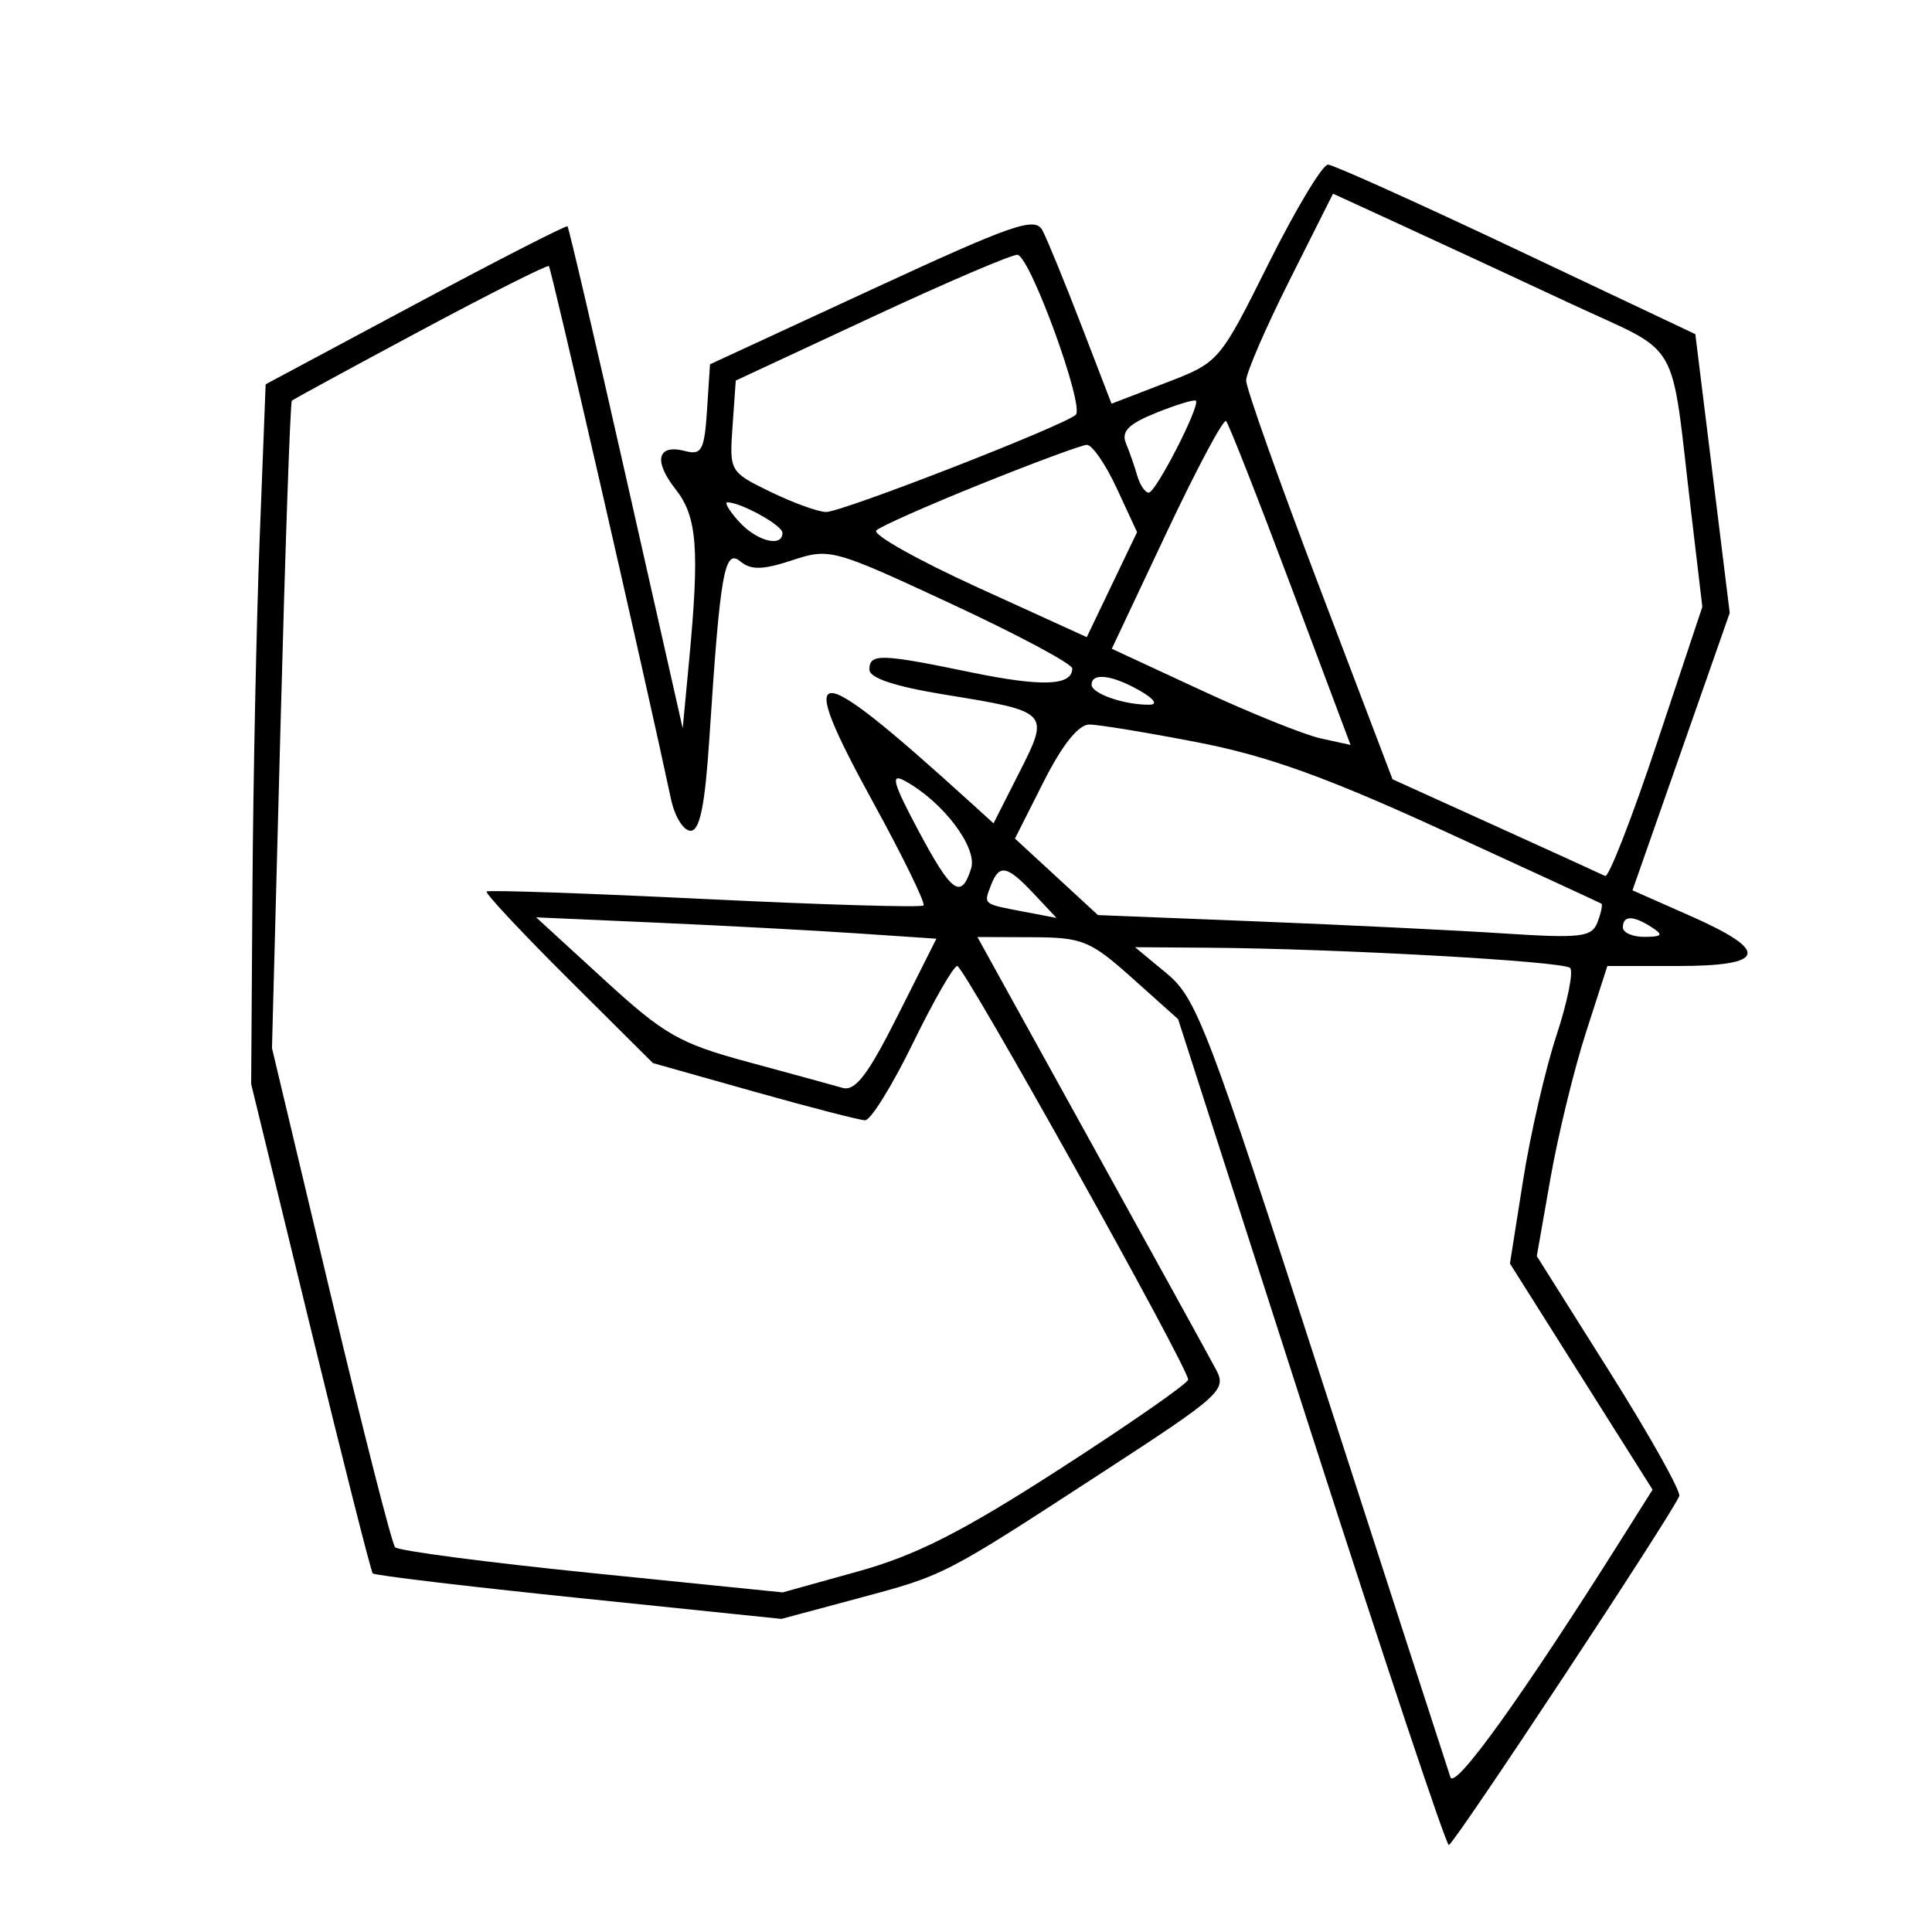 <svg xmlns="http://www.w3.org/2000/svg" width="200" height="200" viewBox="0 0 200 200" version="1.1">
	<path d="M 131.337 27.250 C 126.219 37.500, 126.218 37.500, 120.642 39.645 L 115.065 41.791 111.928 33.645 C 110.203 29.165, 108.397 24.757, 107.914 23.850 C 107.147 22.407, 104.926 23.175, 90.268 29.955 L 73.500 37.712 73.191 42.457 C 72.922 46.592, 72.633 47.137, 70.942 46.695 C 68.049 45.939, 67.604 47.682, 69.935 50.645 C 72.172 53.489, 72.431 56.788, 71.330 68.450 L 70.673 75.400 64.835 49.532 C 61.624 35.304, 58.885 23.557, 58.748 23.428 C 58.612 23.299, 51.525 26.926, 43 31.488 L 27.500 39.782 26.885 55.641 C 26.547 64.363, 26.210 80.661, 26.135 91.858 L 26 112.216 32.125 137.358 C 35.493 151.186, 38.401 162.670, 38.585 162.877 C 38.770 163.084, 48.364 164.229, 59.906 165.421 L 80.891 167.588 88.695 165.496 C 97.874 163.035, 97.554 163.200, 114.156 152.398 C 126.451 144.400, 127.012 143.890, 125.870 141.749 C 125.210 140.512, 119.386 129.938, 112.926 118.250 L 101.181 97 106.840 97.021 C 112.070 97.040, 112.859 97.363, 117.229 101.271 L 121.957 105.500 135.709 148.250 C 143.273 171.762, 149.695 190.999, 149.981 190.997 C 150.483 190.995, 173.158 156.656, 173.835 154.872 C 174.019 154.387, 170.777 148.599, 166.629 142.011 L 159.088 130.032 160.510 121.941 C 161.293 117.491, 162.937 110.734, 164.163 106.925 L 166.394 100 173.697 100 C 182.877 100, 183.260 98.471, 174.997 94.819 L 168.994 92.166 174.028 77.806 L 179.062 63.446 177.281 49.018 L 175.500 34.591 157 25.837 C 146.825 21.023, 138.040 17.065, 137.478 17.042 C 136.916 17.019, 134.153 21.612, 131.337 27.250 M 133.498 29.004 C 131.024 33.930, 129 38.605, 129 39.393 C 129 40.182, 132.410 49.791, 136.577 60.748 L 144.154 80.670 154.827 85.510 C 160.697 88.172, 165.799 90.499, 166.165 90.681 C 166.531 90.864, 168.944 84.670, 171.527 76.918 L 176.225 62.823 175.083 53.162 C 172.875 34.482, 174.238 36.867, 162.681 31.470 C 157.081 28.855, 149.237 25.215, 145.248 23.382 L 137.996 20.049 133.498 29.004 M 90.333 32.796 L 76.166 39.395 75.833 44.121 C 75.503 48.802, 75.540 48.866, 79.777 50.923 C 82.129 52.066, 84.714 53, 85.522 53 C 87.195 53, 110.049 44.104, 111.359 42.943 C 112.304 42.106, 106.700 26.674, 105.344 26.379 C 104.880 26.279, 98.125 29.166, 90.333 32.796 M 43.500 34.252 C 36.350 38.082, 30.370 41.334, 30.211 41.480 C 30.052 41.625, 29.525 56.764, 29.039 75.122 L 28.155 108.500 34.226 134 C 37.565 148.025, 40.567 159.801, 40.898 160.169 C 41.229 160.537, 50.393 161.739, 61.261 162.841 L 81.022 164.844 88.829 162.672 C 94.870 160.991, 99.614 158.579, 109.814 152 C 117.063 147.325, 122.995 143.192, 122.997 142.815 C 123.002 141.560, 99.801 100, 99.095 100 C 98.713 100, 96.645 103.600, 94.500 108 C 92.355 112.400, 90.127 115.987, 89.550 115.971 C 88.972 115.955, 83.796 114.617, 78.046 112.997 L 67.591 110.051 58.827 101.328 C 54.007 96.530, 50.203 92.463, 50.375 92.291 C 50.547 92.119, 60.700 92.467, 72.936 93.064 C 85.173 93.661, 95.371 93.963, 95.599 93.734 C 95.827 93.506, 93.485 88.708, 90.394 83.072 C 82.152 68.041, 83.848 67.994, 100.175 82.804 L 102.850 85.230 105.511 79.978 C 108.689 73.706, 108.654 73.669, 97.842 71.913 C 92.657 71.071, 90 70.192, 90 69.320 C 90 67.631, 91.139 67.659, 100.450 69.585 C 107.861 71.118, 111 71.003, 111 69.199 C 111 68.723, 105.368 65.714, 98.484 62.512 C 86.248 56.821, 85.879 56.720, 82.016 57.995 C 78.953 59.006, 77.743 59.031, 76.632 58.109 C 74.996 56.751, 74.546 59.309, 73.446 76.250 C 72.984 83.368, 72.455 86, 71.486 86 C 70.756 86, 69.848 84.537, 69.467 82.750 C 66.749 69.974, 57.074 27.752, 56.818 27.545 C 56.643 27.404, 50.650 30.422, 43.500 34.252 M 119.693 42.731 C 116.834 43.879, 116.053 44.663, 116.556 45.880 C 116.925 46.771, 117.453 48.288, 117.730 49.250 C 118.007 50.212, 118.541 51, 118.917 51 C 119.651 51, 124.291 41.945, 123.796 41.480 C 123.633 41.327, 121.787 41.890, 119.693 42.731 M 120.765 55.132 L 115.092 67.159 124.355 71.458 C 129.450 73.823, 135.011 76.063, 136.714 76.437 L 139.810 77.117 133.609 60.596 C 130.199 51.510, 127.190 43.857, 126.923 43.590 C 126.656 43.323, 123.885 48.517, 120.765 55.132 M 101.500 50.126 C 96 52.340, 91.147 54.493, 90.716 54.910 C 90.285 55.326, 95.010 57.982, 101.216 60.812 L 112.500 65.957 115.105 60.523 L 117.709 55.088 115.605 50.545 C 114.447 48.046, 113.050 46.024, 112.500 46.051 C 111.950 46.078, 107 47.912, 101.500 50.126 M 76.500 54 C 78.328 56.020, 81 56.709, 81 55.161 C 81 54.386, 76.695 52, 75.298 52 C 74.964 52, 75.505 52.900, 76.500 54 M 113 70.883 C 113 71.807, 116.427 72.988, 119 72.951 C 119.885 72.938, 119.475 72.343, 118 71.500 C 115.134 69.861, 113 69.598, 113 70.883 M 108.048 80.904 L 105.068 86.808 109.365 90.768 L 113.661 94.729 130.081 95.382 C 139.111 95.741, 150.596 96.300, 155.602 96.625 C 163.675 97.149, 164.779 97.018, 165.375 95.465 C 165.745 94.502, 165.924 93.637, 165.774 93.544 C 165.623 93.451, 158.302 90.072, 149.505 86.035 C 137.364 80.464, 131.221 78.251, 124.005 76.851 C 118.777 75.837, 113.719 75.005, 112.764 75.003 C 111.648 75.001, 109.966 77.106, 108.048 80.904 M 95.031 85.907 C 98.527 92.465, 99.494 93.169, 100.530 89.906 C 101.217 87.740, 97.597 82.964, 93.642 80.821 C 92.160 80.018, 92.442 81.049, 95.031 85.907 M 102.583 91.643 C 101.815 93.645, 101.715 93.563, 105.936 94.369 L 109.371 95.024 107.011 92.512 C 104.246 89.569, 103.440 89.410, 102.583 91.643 M 62.500 101.377 C 68.792 107.143, 70.309 108.011, 77.500 109.955 C 81.900 111.144, 86.270 112.341, 87.211 112.614 C 88.530 112.996, 89.842 111.282, 92.929 105.142 L 96.935 97.174 88.717 96.621 C 84.198 96.316, 74.875 95.819, 68 95.515 L 55.500 94.963 62.500 101.377 M 168 96 C 168 96.550, 169.012 96.993, 170.250 96.985 C 172.069 96.972, 172.213 96.784, 171 96 C 169.061 94.747, 168 94.747, 168 96 M 120.810 100.800 C 123.877 103.345, 125.053 106.434, 136.882 143.023 C 143.901 164.735, 149.871 183.165, 150.148 183.977 C 150.607 185.323, 157.609 175.574, 167.831 159.355 L 171.074 154.210 163.691 142.505 L 156.309 130.800 157.676 122.150 C 158.428 117.393, 159.979 110.659, 161.124 107.186 C 162.269 103.713, 162.902 100.569, 162.532 100.199 C 161.841 99.507, 138.399 98.201, 125 98.107 L 117.500 98.054 120.810 100.800" stroke="none" fill="black" fill-rule="evenodd"/>
</svg>